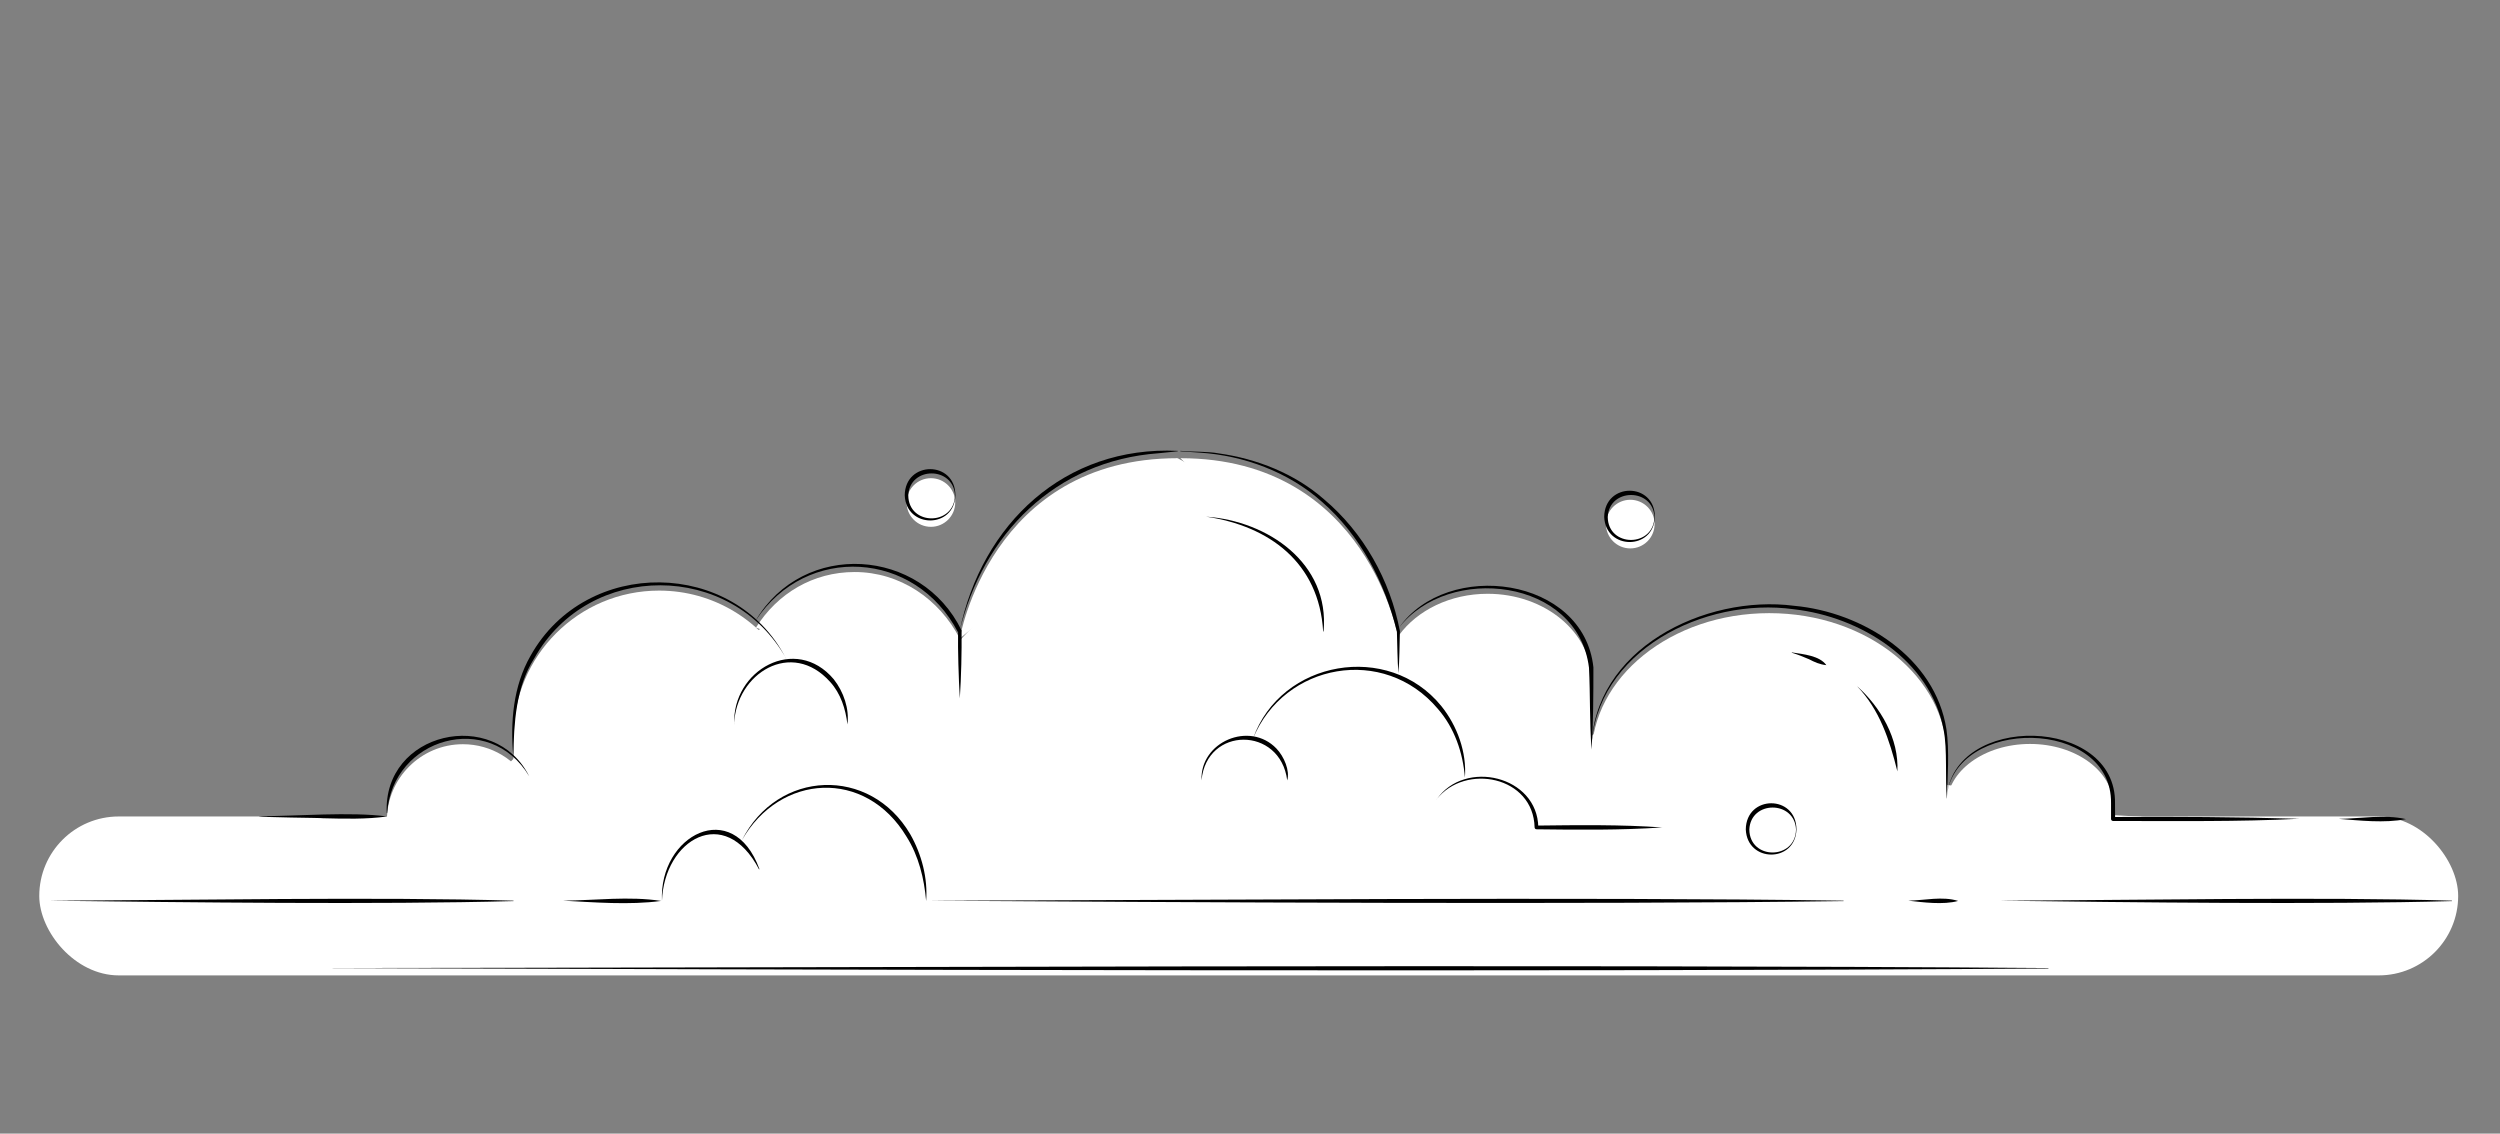 <?xml version="1.0" encoding="UTF-8"?>
<svg id="Layer_1" data-name="Layer 1" xmlns="http://www.w3.org/2000/svg" viewBox="0 0 282.68 128.18">
  <rect x="0" y="0" width="282.68" height="128.18" fill="#808080" stroke="none"/>
  <defs>
    <style>
      .cls-1 {
        fill: #fff;
      }
    </style>
  </defs>
  <rect class="cls-1" x="4.44" y="92.32" width="273.51" height="17.97" rx="8.99" ry="8.99"/>
  <g>
    <path class="cls-1" d="M74.87,102.67c0-4.3,2.6-7.78,5.81-7.78,2.24,0,4.19,1.7,5.16,4.2"/>
    <path class="cls-1" d="M83.91,95.82c1.98-3.68,5.52-6.14,9.56-6.14,6.21,0,11.25,5.81,11.25,12.98"/>
    <path class="cls-1" d="M59.86,88.58c-1.47-2.64-4.28-4.43-7.52-4.43-4.74,0-8.59,3.85-8.59,8.59v5.05h195.4l-.21-6.77-18.8-2.26-9.19-14.17-19.5.7-12.8,8.81-9.58-9.51-7.34-2.4-8.85-1.11-12.16-15.64-12.52-1.87-13.47,12.15-7.87,8.51-12.55-5.41-6.34,1.08-7.62,4.62-19.03,6.88-1.47,7.16Z"/>
    <path class="cls-1" d="M88.92,75.26c-2.81-5.06-8.21-8.48-14.4-8.48-9.09,0-16.46,7.37-16.46,16.46v3.09"/>
    <path class="cls-1" d="M85.48,70.96c2.44-3.88,6.47-6.28,11.16-6.28,5.11,0,9.57,3.04,11.88,7.52v7.55"/>
    <path class="cls-1" d="M83.04,82.69c0-3.97,2.86-7.19,6.39-7.19s6.39,3.22,6.39,7.19"/>
    <path class="cls-1" d="M133.16,51.81c-21.19,0-24.64,20.39-24.64,20.39"/>
    <path class="cls-1" d="M133.48,51.81c21.19,0,24.64,20.39,24.64,20.39v4.72"/>
    <path class="cls-1" d="M158.19,71.82c2.06-2.81,5.78-4.68,10.02-4.68,6.49,0,11.75,4.37,11.75,9.77v8.62"/>
    <path class="cls-1" d="M179.96,85.54c0-8.95,8.99-16.21,20.09-16.21s20.09,7.26,20.09,16.21v5.61"/>
    <path class="cls-1" d="M220.14,91.03c0-3.82,4.21-6.91,9.4-6.91s9.4,3.1,9.4,6.91v2.4h21.04"/>
    <path class="cls-1" d="M135.88,89.05c0-2.67,2.17-4.84,4.84-4.84s4.84,2.17,4.84,4.84"/>
    <path class="cls-1" d="M162.47,91.2c1.11-1.5,2.98-2.49,5.11-2.49,3.4,0,6.16,2.53,6.16,5.65h14.2"/>
    <path class="cls-1" d="M141.71,84.3c1.78-4.65,6.28-7.96,11.56-7.96,6.83,0,12.37,5.54,12.37,12.37"/>
    <circle class="cls-1" cx="200.35" cy="94.59" r="2.75"/>
    <circle class="cls-1" cx="184.34" cy="59.26" r="2.75"/>
    <circle class="cls-1" cx="105.26" cy="56.82" r="2.75"/>
    <path class="cls-1" d="M136.37,59.26s13.27.89,13.27,12.95"/>
    <path class="cls-1" d="M209.94,78.39c2.16,2.01,4.09,5.05,4.6,9.61"/>
    <path class="cls-1" d="M202.63,74.61s1.74.28,3.9,1.4"/>
  </g>
  <polygon class="cls-1" points="54.92 89.05 61.06 82.69 69.19 83.39 61.35 92.32 54.92 89.05"/>
  <polygon class="cls-1" points="127.1 54.07 134.4 57.82 140.72 55.94 133.16 51.81 127.1 54.07"/>
  <g>
    <path d="M264.44,92.59c2.52-.03,5.15-.53,7.61.03-2.43.48-5.28.15-7.61-.03h0Z"/>
    <path d="M35.92,109.46c56.62-.04,139.84-.45,195.69,0,.03,0,.03.05,0,.05-55.51.4-139.59.14-195.69-.05h0Z"/>
    <path d="M5.44,101.84c15.53-.04,37.31-.46,52.61,0,.03,0,.03.05,0,.05-15.16.41-37.38.14-52.61-.05h0Z"/>
    <path d="M104.71,101.84c30.01-.04,74.13-.45,103.73,0,.03,0,.03.05,0,.05-29.4.4-74.09.14-103.73-.05h0Z"/>
    <path d="M29.3,92.29c4.26,0,10.31-.53,14.47.03-2.38.33-4.84.26-7.25.2,0-.05-7.38-.09-7.22-.23h0Z"/>
    <path d="M215.77,101.84c1.86-.03,3.85-.53,5.64.03-1.67.47-4.04.15-5.64-.03h0Z"/>
    <path d="M225.99,101.84c15.13-.04,36.35-.46,51.25,0,.03,0,.03.05,0,.05-14.77.41-36.42.14-51.25-.05h0Z"/>
    <path d="M63.65,101.84c3.69-.03,7.47-.53,11.11.03-3.61.49-7.62.15-11.11-.03h0Z"/>
    <path d="M74.85,101.86c-.36-7.44,8.03-11.82,11.02-3.59,0,.03-.03.04-.05.02-3.88-7.43-10.71-3.37-10.97,3.57h0Z"/>
    <path d="M83.89,95c4.02-7.99,14.5-8.42,19.04-.66,1.29,2.27,1.99,4.97,1.79,7.54-.22-2.53-.84-5.1-2.22-7.28-4.64-7.72-14.31-7.14-18.61.4h0Z"/>
    <path d="M59.84,87.78c-4.48-7.51-15.5-4.37-16.06,4.15,0,.03-.05.03-.05,0-.44-9.19,12.18-12.01,16.11-4.15h0Z"/>
    <path d="M88.89,74.46c-6.18-11.01-22.26-11.05-28.46-.06-2.12,3.33-2.31,7.33-2.39,11.14-.35-3.84-.03-7.94,1.95-11.39,6.28-11.24,23.07-10.99,28.89.31h0Z"/>
    <path d="M85.46,70.14c5.39-9.09,18.7-8.25,23.27,1.15.02,2.54-.04,5.16-.2,7.68-.14-2.31-.23-5.53-.2-7.47-4.82-9.29-17.17-10-22.86-1.36h0Z"/>
    <path d="M83.02,81.89c-.26-6.12,6.96-10.18,11.25-5.09,1.13,1.43,1.78,3.36,1.55,5.11-.2-1.75-.77-3.5-1.94-4.79-4.37-4.91-10.67-.98-10.87,4.77h0Z"/>
    <path d="M108.5,71.39c2.5-12.17,11.91-21.01,24.66-20.41.03,0,.03.05,0,.05l-2.16.22c-11.66.85-19.87,9.16-22.5,20.14h0Z"/>
    <path d="M133.48,50.98c1.3.12,3.09.05,4.35.29,4.3.6,8.57,2.29,11.86,5.17,4.49,3.77,7.5,9.18,8.6,14.92-.05,1.58-.04,3.22-.17,4.77-.12-1.5-.12-3.3-.17-4.71-1.35-5.55-4.15-10.92-8.5-14.7-3.77-3.35-8.81-5.22-13.8-5.54,0,0-2.17-.15-2.17-.15-.03,0-.03-.05,0-.05h0Z"/>
    <path d="M158.17,71c5.47-7.83,20.91-5.79,22,4.46,0,3.12-.01,6.24-.21,9.3-.23-3.05-.14-6.21-.29-9.26-1.24-10.11-15.9-11.79-21.5-4.5h0Z"/>
    <path d="M179.94,84.73c.12-11.31,12.83-17.55,22.94-16.23,7.71.71,15.95,5.83,17.21,13.98.34,2.28.13,5.59.05,7.88-.22-2.27.07-5.6-.37-7.83-1.48-7.88-9.39-12.79-16.94-13.64-10.1-1.42-22.53,4.75-22.89,15.83h0Z"/>
    <path d="M220.11,90.22c.69-9.65,19.22-9.29,19.04.63,0,0,.01,1.76.01,1.76l-.23-.23c6.93-.05,14.13,0,21.04.2-6.71.35-14.16.25-21.04.25-.13,0-.23-.1-.23-.23v-1.76c.14-9.71-17.76-9.83-18.6-.64h0Z"/>
    <path d="M135.86,88.24c-.2-4.36,5.44-6.76,8.47-3.6.87.91,1.54,2.51,1.22,3.6-.79-6.16-9.14-6.11-9.69,0h0Z"/>
    <path d="M162.45,90.38c3.18-4.6,11.41-2.65,11.49,3.18,0,0-.21-.21-.21-.21,4.73-.06,9.52-.12,14.22.21-4.71.32-9.49.27-14.22.21-.11,0-.2-.09-.21-.21-.13-5.79-7.84-7.31-11.08-3.18h0Z"/>
    <path d="M141.69,83.49c3.16-8.88,15.32-10.98,21.28-3.66,1.82,2.26,2.89,5.26,2.67,8.1-.22-2.83-1.19-5.64-3.06-7.78-6.1-7.24-17.37-5.17-20.89,3.34h0Z"/>
    <path d="M203.13,93.79c-.12,3.79-5.57,3.78-5.73,0,.04-3.94,5.72-3.96,5.73,0h0ZM203.08,93.79c-.15-3.3-5.13-3.31-5.28,0,.03,3.47,5.22,3.47,5.28,0h0Z"/>
    <path d="M187.12,58.45c-.12,3.79-5.57,3.78-5.73,0,.04-3.94,5.72-3.96,5.73,0h0ZM187.07,58.45c-.15-3.3-5.13-3.31-5.28,0,.03,3.47,5.22,3.47,5.28,0h0Z"/>
    <path d="M108.03,56.01c-.12,3.79-5.57,3.78-5.73,0,.04-3.94,5.72-3.96,5.73,0h0ZM107.98,56.01c-.15-3.3-5.13-3.31-5.28,0,.03,3.47,5.22,3.47,5.28,0h0Z"/>
    <path d="M136.37,58.42c6.99.48,14,5.28,13.29,12.97,0,.03-.05.03-.05,0-.46-7.77-6.1-11.92-13.24-12.97h0Z"/>
    <path d="M209.96,77.57c2.69,2.37,4.78,6,4.58,9.65-.89-3.58-2.03-7.02-4.58-9.65h0Z"/>
    <path d="M202.63,73.77c1.29.21,3.11.36,3.88,1.44-.72-.07-1.33-.34-1.96-.67-.63-.27-1.27-.53-1.93-.73-.03,0-.02-.05,0-.05h0Z"/>
  </g>
</svg>